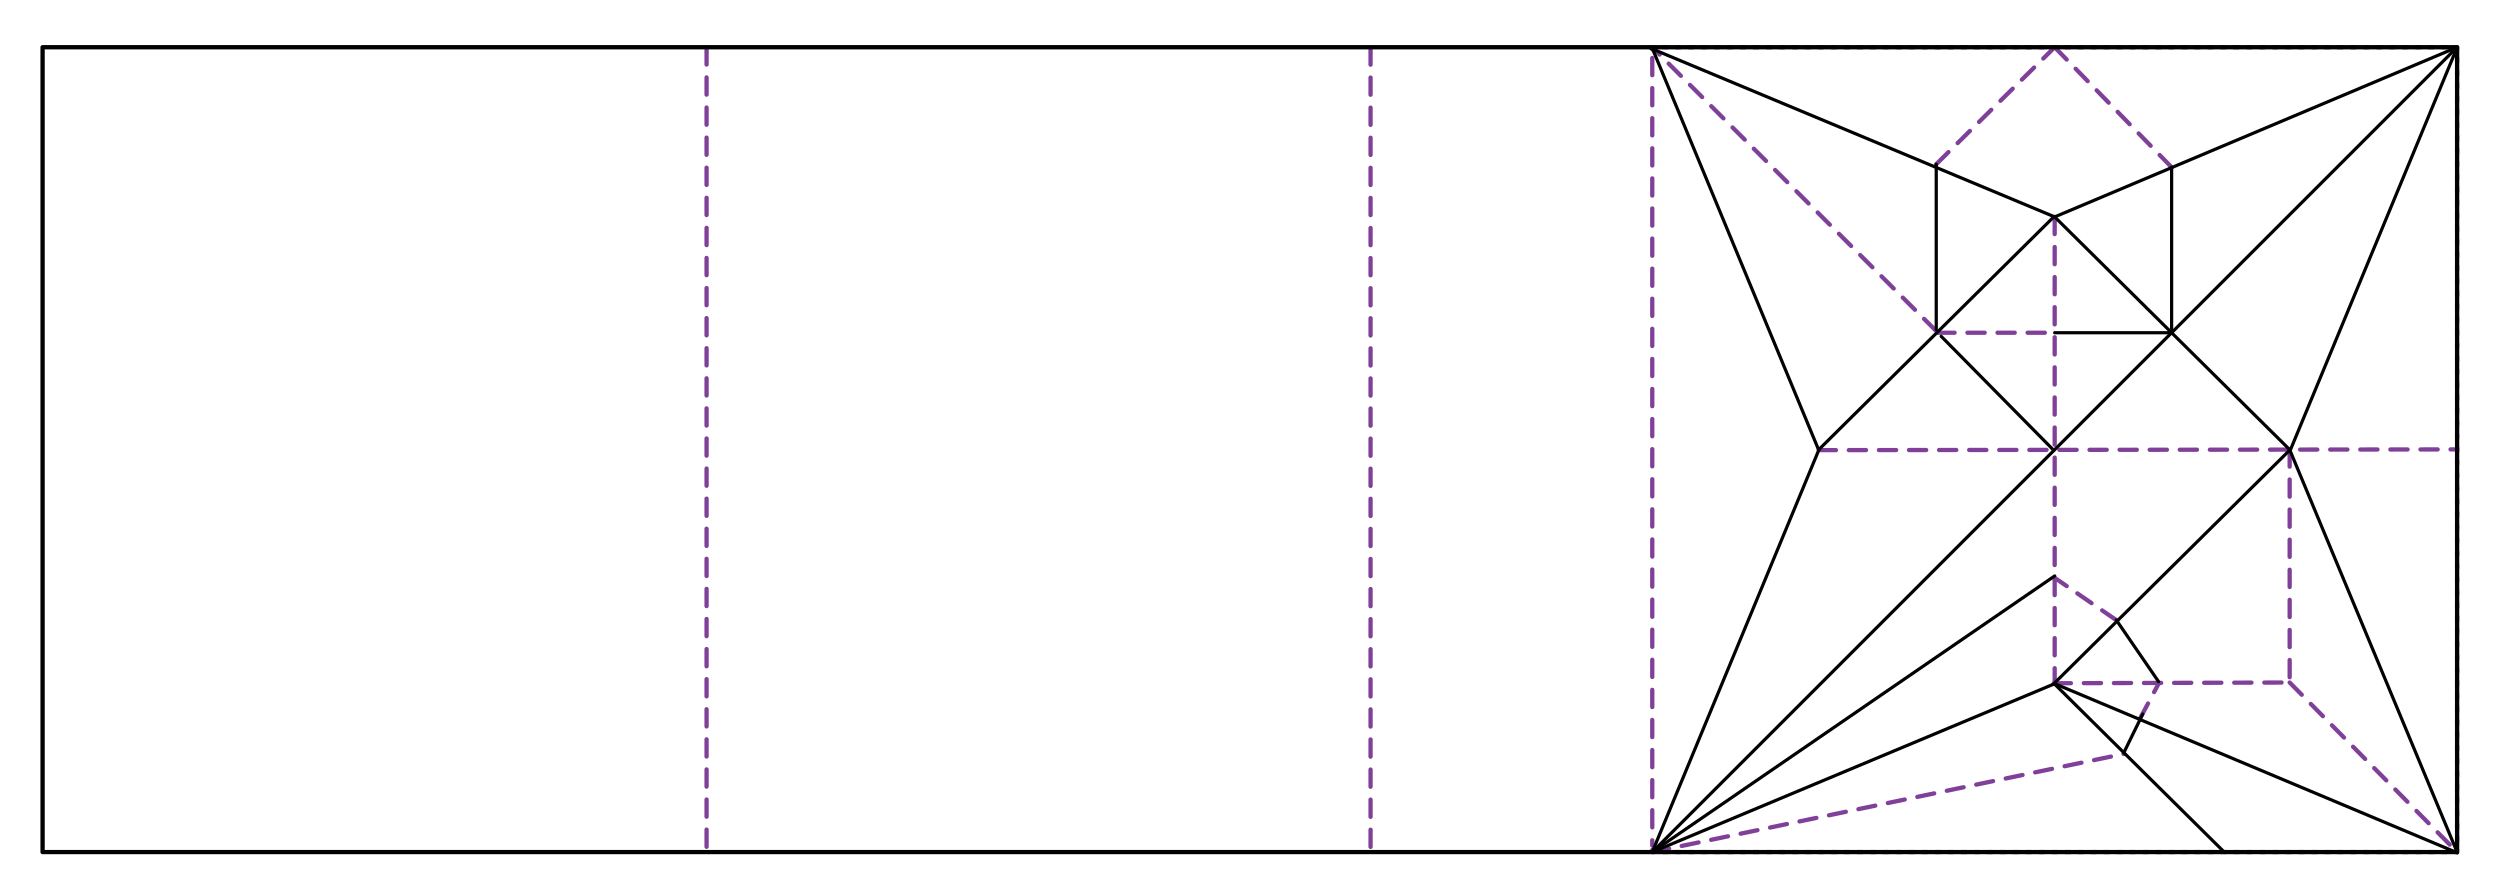 <?xml version="1.0" encoding="utf-8"?>
<!-- Generator: Adobe Illustrator 15.1.0, SVG Export Plug-In . SVG Version: 6.00 Build 0)  -->
<!DOCTYPE svg PUBLIC "-//W3C//DTD SVG 1.1//EN" "http://www.w3.org/Graphics/SVG/1.1/DTD/svg11.dtd">
<svg version="1.1" id="Layer_1" xmlns="http://www.w3.org/2000/svg" xmlns:xlink="http://www.w3.org/1999/xlink" x="0px" y="0px"
	 width="581.667px" height="205px" viewBox="0 0 581.667 205" enable-background="new 0 0 581.667 205" xml:space="preserve">
<g id="Detailed_Crease_Pattern">
</g>
<g id="Layer_2">
</g>
<g id="Layer_3">
</g>
<g>
	
		<line fill="none" stroke="#804099" stroke-linecap="round" stroke-linejoin="round" stroke-miterlimit="10" stroke-dasharray="4,3" x1="477.835" y1="158.969" x2="532.728" y2="158.797"/>
	
		<line fill="none" stroke="#804099" stroke-linecap="round" stroke-linejoin="round" stroke-miterlimit="10" stroke-dasharray="4,3" x1="532.728" y1="104.563" x2="532.728" y2="159.073"/>
	
		<line fill="none" stroke="#804099" stroke-linecap="round" stroke-linejoin="round" stroke-miterlimit="10" stroke-dasharray="4,3" x1="532.728" y1="158.797" x2="571.687" y2="198.25"/>
	
		<line fill="none" stroke="#804099" stroke-linecap="round" stroke-linejoin="round" stroke-miterlimit="10" stroke-dasharray="4,3" x1="450.498" y1="77.019" x2="384.427" y2="10.989"/>
	
		<line fill="none" stroke="#804099" stroke-linecap="round" stroke-linejoin="round" stroke-miterlimit="10" stroke-dasharray="4,3" x1="450.761" y1="77.415" x2="478.32" y2="77.415"/>
	
		<line fill="none" stroke="#804099" stroke-linecap="round" stroke-linejoin="round" stroke-miterlimit="10" stroke-dasharray="4,3" x1="450.498" y1="38.199" x2="478.056" y2="10.989"/>
	
		<line fill="none" stroke="#804099" stroke-linecap="round" stroke-linejoin="round" stroke-miterlimit="10" stroke-dasharray="4,3" x1="478.056" y1="10.989" x2="505.263" y2="38.921"/>
	
		<line fill="none" stroke="#804099" stroke-linecap="round" stroke-linejoin="round" stroke-miterlimit="10" stroke-dasharray="4,3" x1="384.425" y1="198.25" x2="494.148" y2="175.407"/>
	
		<line fill="none" stroke="#804099" stroke-linecap="round" stroke-linejoin="round" stroke-miterlimit="10" stroke-dasharray="4,3" x1="492.398" y1="144.285" x2="478.06" y2="134.447"/>
	
		<line fill="none" stroke="#804099" stroke-linecap="round" stroke-linejoin="round" stroke-miterlimit="10" stroke-dasharray="4,3" x1="478.056" y1="50.469" x2="478.056" y2="159.073"/>
	
		<line fill="none" stroke="#804099" stroke-linecap="round" stroke-linejoin="round" stroke-miterlimit="10" stroke-dasharray="4,3" x1="423.162" y1="104.734" x2="571.685" y2="104.563"/>
	
		<line fill="none" stroke="#804099" stroke-linecap="round" stroke-linejoin="round" stroke-miterlimit="10" stroke-dasharray="4,3" x1="497.894" y1="167.2" x2="502.234" y2="159.073"/>
	
		<line fill="none" stroke="#804099" stroke-linecap="round" stroke-linejoin="round" stroke-miterlimit="10" stroke-dasharray="4,3" x1="318.884" y1="11.046" x2="318.884" y2="198.781"/>
	
		<line fill="none" stroke="#804099" stroke-linecap="round" stroke-linejoin="round" stroke-miterlimit="10" stroke-dasharray="4,3" x1="164.396" y1="11.018" x2="164.396" y2="198.811"/>
	<polyline fill="none" stroke="#804099" stroke-linecap="round" stroke-linejoin="round" points="384.427,197.75 384.427,198.25 
		384.927,198.25 	"/>
	
		<line fill="none" stroke="#804099" stroke-linecap="round" stroke-linejoin="round" stroke-dasharray="1.007,2.014" x1="386.941" y1="198.25" x2="570.181" y2="198.25"/>
	<polyline fill="none" stroke="#804099" stroke-linecap="round" stroke-linejoin="round" points="571.187,198.25 571.687,198.25 
		571.687,197.75 	"/>
	
		<line fill="none" stroke="#804099" stroke-linecap="round" stroke-linejoin="round" stroke-dasharray="1.007,2.014" x1="571.687" y1="195.736" x2="571.687" y2="12.496"/>
	<polyline fill="none" stroke="#804099" stroke-linecap="round" stroke-linejoin="round" points="571.687,11.489 571.687,10.989 
		571.187,10.989 	"/>
	
		<line fill="none" stroke="#804099" stroke-linecap="round" stroke-linejoin="round" stroke-dasharray="1.007,2.014" x1="569.173" y1="10.989" x2="385.935" y2="10.989"/>
	<polyline fill="none" stroke="#804099" stroke-linecap="round" stroke-linejoin="round" points="384.927,10.989 384.427,10.989 
		384.427,11.489 	"/>
	
		<line fill="none" stroke="#804099" stroke-linecap="round" stroke-linejoin="round" stroke-dasharray="4,3" x1="384.427" y1="13.503" x2="384.427" y2="196.743"/>
	
		<line fill="none" stroke="#010101" stroke-width="0.75" stroke-linecap="round" stroke-linejoin="round" stroke-miterlimit="10" x1="384.427" y1="198.25" x2="571.687" y2="10.989"/>
	
		<line fill="none" stroke="#010101" stroke-width="0.75" stroke-linecap="round" stroke-linejoin="round" stroke-miterlimit="10" x1="384.425" y1="198.25" x2="423.162" y2="104.734"/>
	
		<line fill="none" stroke="#010101" stroke-width="0.75" stroke-linecap="round" stroke-linejoin="round" stroke-miterlimit="10" x1="423.162" y1="104.734" x2="384.427" y2="11.219"/>
	
		<line fill="none" stroke="#010101" stroke-width="0.75" stroke-linecap="round" stroke-linejoin="round" stroke-miterlimit="10" x1="478.056" y1="50.469" x2="383.48" y2="10.989"/>
	
		<line fill="none" stroke="#010101" stroke-width="0.75" stroke-linecap="round" stroke-linejoin="round" stroke-miterlimit="10" x1="478.056" y1="50.469" x2="571.687" y2="10.989"/>
	
		<line fill="none" stroke="#010101" stroke-width="0.75" stroke-linecap="round" stroke-linejoin="round" stroke-miterlimit="10" x1="532.949" y1="104.563" x2="571.685" y2="11.046"/>
	
		<line fill="none" stroke="#010101" stroke-width="0.75" stroke-linecap="round" stroke-linejoin="round" stroke-miterlimit="10" x1="571.687" y1="198.25" x2="532.728" y2="104.619"/>
	
		<line fill="none" stroke="#010101" stroke-width="0.75" stroke-linecap="round" stroke-linejoin="round" stroke-miterlimit="10" x1="571.759" y1="198.434" x2="478.056" y2="159.073"/>
	
		<line fill="none" stroke="#010101" stroke-width="0.75" stroke-linecap="round" stroke-linejoin="round" stroke-miterlimit="10" x1="384.427" y1="198.25" x2="478.056" y2="159.073"/>
	
		<line fill="none" stroke="#010101" stroke-width="0.75" stroke-linecap="round" stroke-linejoin="round" stroke-miterlimit="10" x1="478.056" y1="50.469" x2="532.728" y2="104.619"/>
	
		<line fill="none" stroke="#010101" stroke-width="0.75" stroke-linecap="round" stroke-linejoin="round" stroke-miterlimit="10" x1="477.835" y1="50.469" x2="423.162" y2="104.619"/>
	
		<line fill="none" stroke="#010101" stroke-width="0.75" stroke-linecap="round" stroke-linejoin="round" stroke-miterlimit="10" x1="532.728" y1="104.734" x2="478.056" y2="158.883"/>
	
		<line fill="none" stroke="#010101" stroke-width="0.75" stroke-linecap="round" stroke-linejoin="round" stroke-miterlimit="10" x1="505.263" y1="77.415" x2="505.263" y2="38.921"/>
	
		<line fill="none" stroke="#010101" stroke-width="0.75" stroke-linecap="round" stroke-linejoin="round" stroke-miterlimit="10" x1="450.498" y1="76.691" x2="450.498" y2="38.199"/>
	
		<line fill="none" stroke="#010101" stroke-width="0.75" stroke-linecap="round" stroke-linejoin="round" stroke-miterlimit="10" x1="505.263" y1="77.415" x2="478.056" y2="77.415"/>
	
		<line fill="none" stroke="#010101" stroke-width="0.75" stroke-linecap="round" stroke-linejoin="round" stroke-miterlimit="10" x1="384.425" y1="198.25" x2="478.06" y2="134.002"/>
	
		<line fill="none" stroke="#010101" stroke-width="0.75" stroke-linecap="round" stroke-linejoin="round" stroke-miterlimit="10" x1="477.947" y1="159.073" x2="517.501" y2="198.25"/>
	
		<line fill="none" stroke="#010101" stroke-width="0.75" stroke-linecap="round" stroke-linejoin="round" stroke-miterlimit="10" x1="492.398" y1="144.266" x2="502.234" y2="158.604"/>
	
		<line fill="none" stroke="#010101" stroke-width="0.75" stroke-linecap="round" stroke-linejoin="round" stroke-miterlimit="10" x1="494.148" y1="175.119" x2="498.546" y2="166.127"/>
	
		<line fill="none" stroke="#010101" stroke-width="0.75" stroke-linecap="round" stroke-linejoin="round" stroke-miterlimit="10" x1="477.835" y1="104.771" x2="451.656" y2="78.259"/>
	
		<rect x="9.908" y="10.989" fill="none" stroke="#010101" stroke-linecap="round" stroke-linejoin="round" stroke-miterlimit="10" width="561.779" height="187.262"/>
</g>
</svg>
